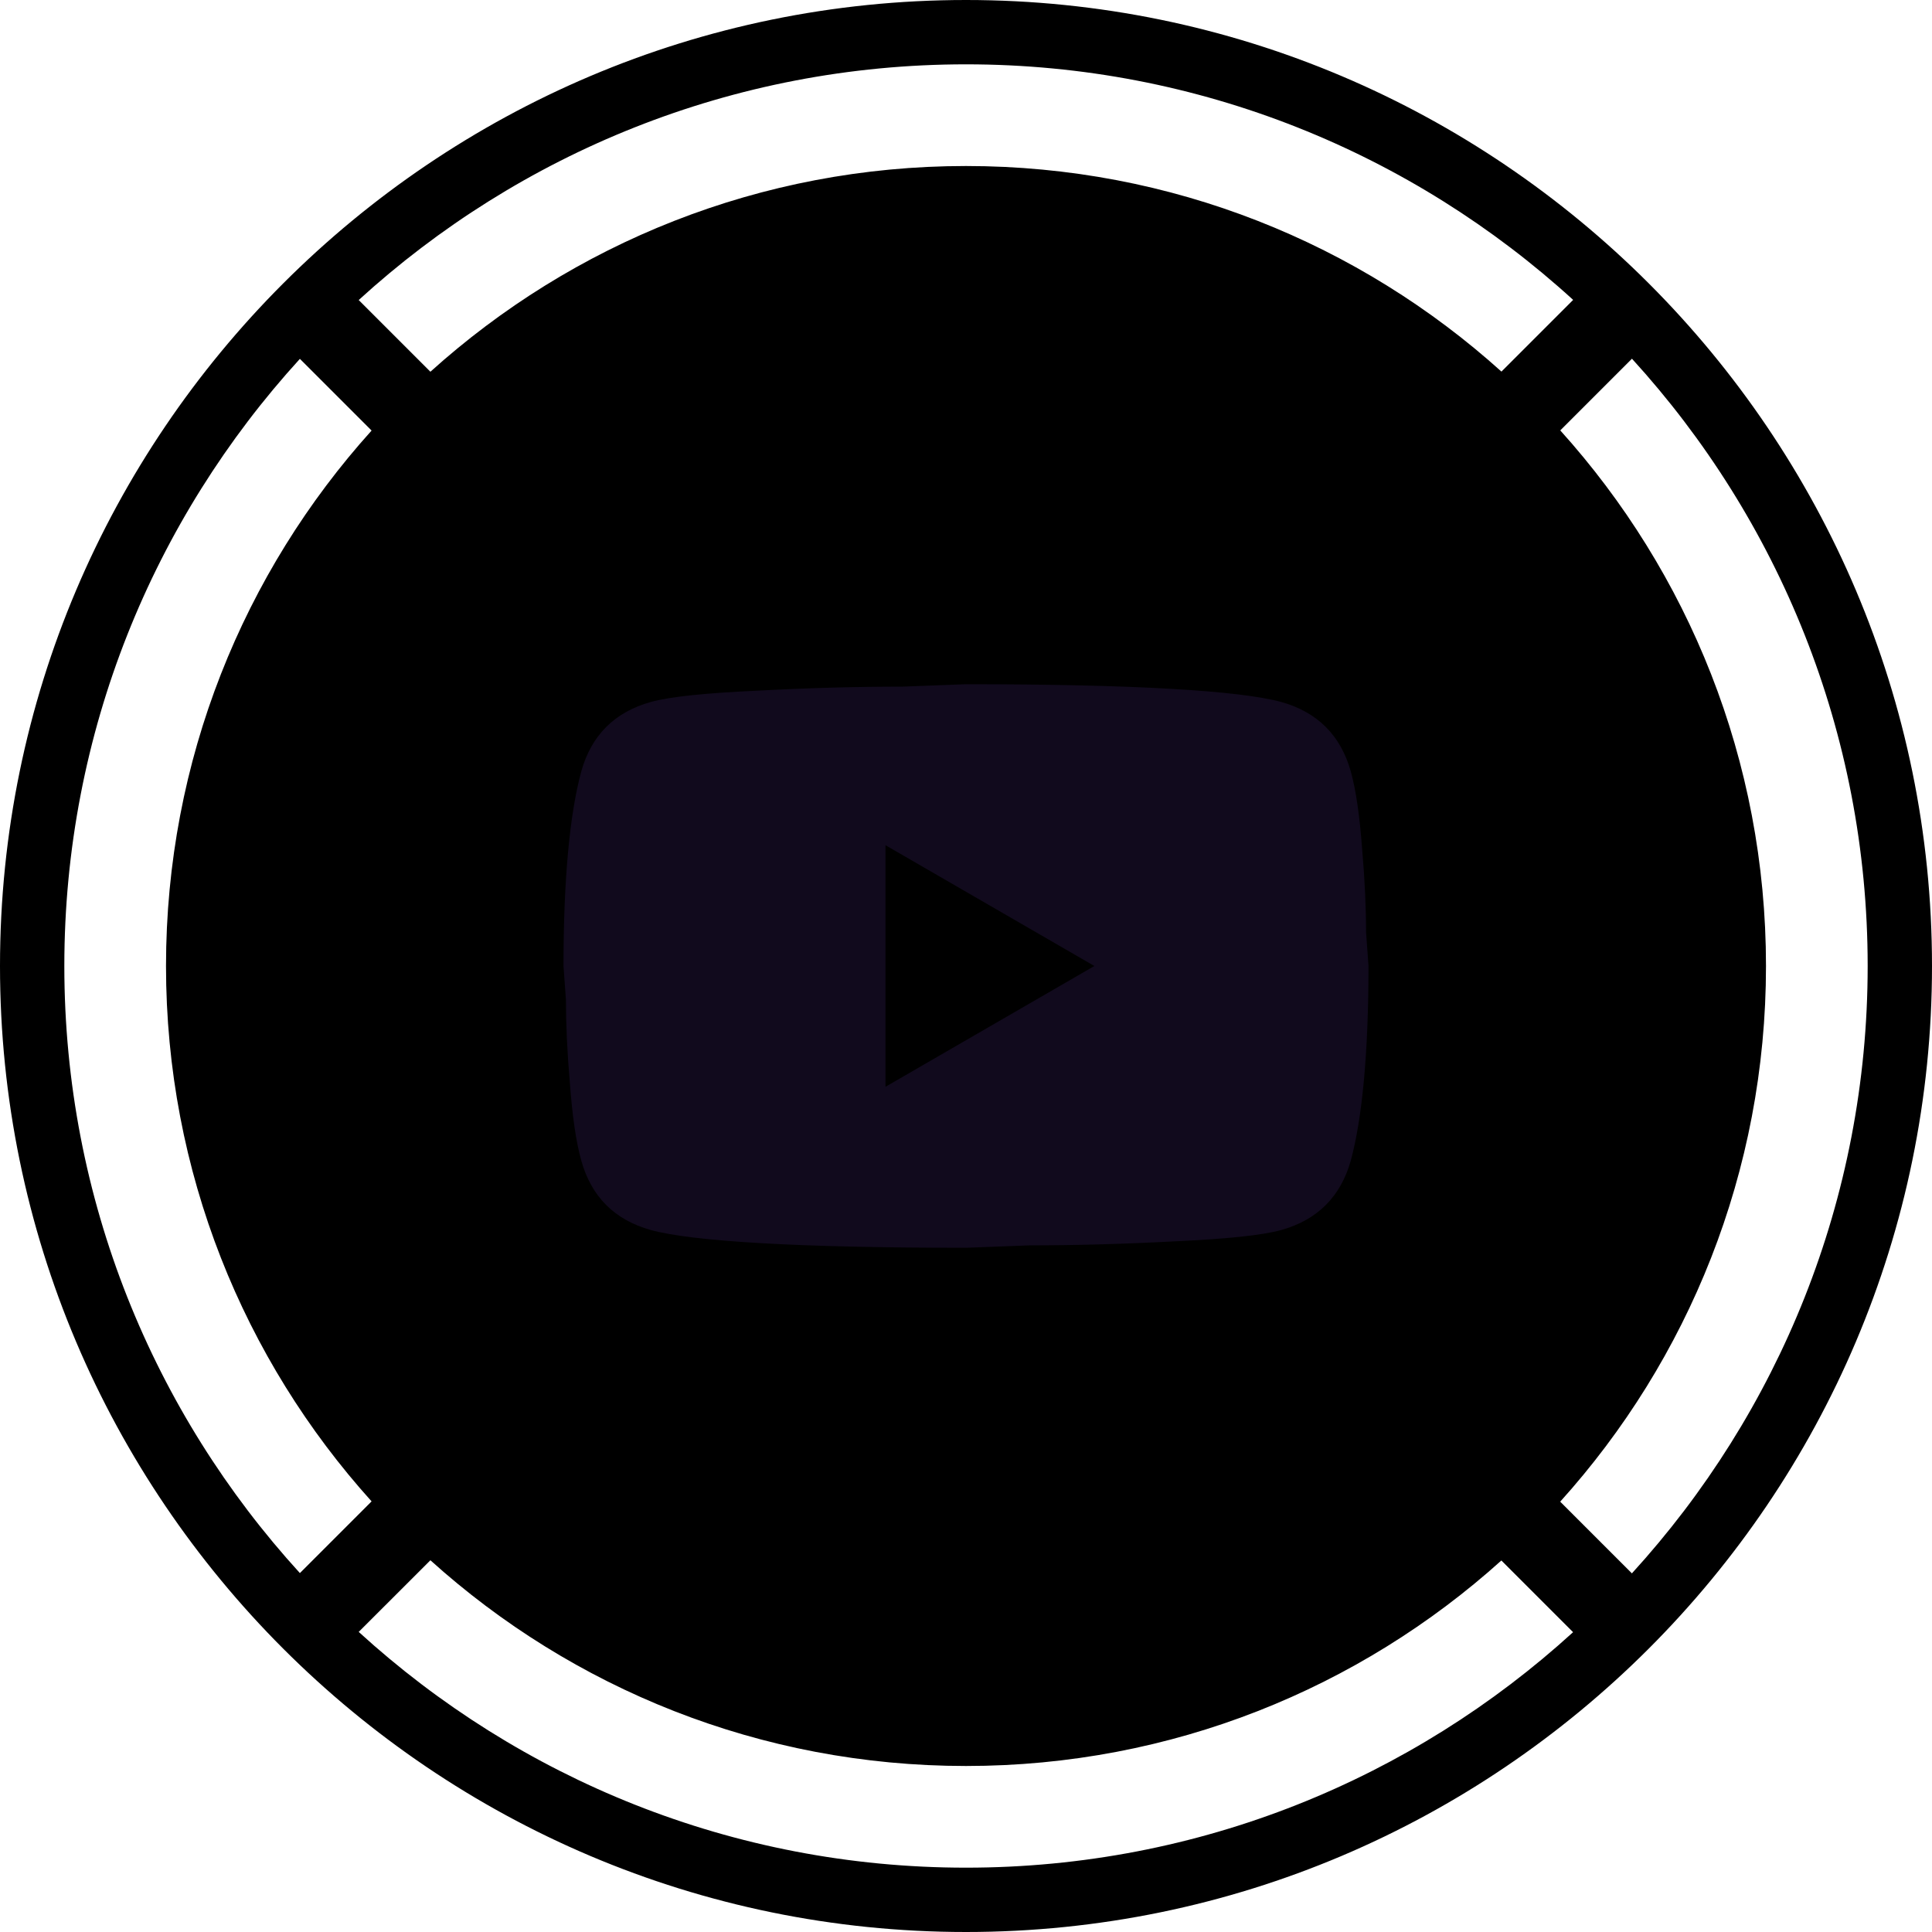 <svg width="27" height="27" viewBox="0 0 27 27" fill="none" xmlns="http://www.w3.org/2000/svg">
<g clip-path="url(#clip0_2546_435)">
<path fill-rule="evenodd" clip-rule="evenodd" d="M0 13.5C0 20.942 6.055 27 13.5 27C20.942 27 27 20.942 27 13.5C27 6.058 20.942 0 13.5 0C6.058 0 0 6.058 0 13.5ZM5.013 4.193C7.254 2.148 10.234 0.899 13.5 0.899C16.765 0.899 19.744 2.147 21.985 4.191L20.983 5.193C19.001 3.407 16.378 2.32 13.5 2.32C10.621 2.32 7.997 3.408 6.015 5.195L5.013 4.193ZM4.191 5.015C2.147 7.256 0.899 10.235 0.899 13.5C0.899 16.765 2.147 19.744 4.191 21.984L5.193 20.982C3.407 19.001 2.32 16.378 2.32 13.5C2.32 10.622 3.407 7.999 5.193 6.017L4.191 5.015ZM5.013 22.806C7.254 24.852 10.234 26.101 13.5 26.101C16.765 26.101 19.743 24.853 21.984 22.81L20.982 21.808C19 23.593 16.377 24.68 13.5 24.68C10.621 24.68 7.996 23.592 6.015 21.805L5.013 22.806ZM26.101 13.5C26.101 16.767 24.852 19.747 22.806 21.988L21.804 20.986C23.592 19.004 24.68 16.379 24.68 13.5C24.68 10.621 23.592 7.997 21.805 6.015L22.807 5.013C24.852 7.254 26.101 10.234 26.101 13.5Z" fill="currentColor"/>
<path d="M12.375 15.188L15.294 13.5L12.375 11.812V15.188ZM18.878 10.783C18.951 11.047 19.001 11.402 19.035 11.852C19.074 12.302 19.091 12.69 19.091 13.027L19.125 13.5C19.125 14.732 19.035 15.637 18.878 16.217C18.737 16.723 18.411 17.049 17.904 17.19C17.64 17.263 17.156 17.314 16.414 17.348C15.682 17.387 15.013 17.404 14.394 17.404L13.5 17.438C11.143 17.438 9.675 17.348 9.096 17.19C8.589 17.049 8.263 16.723 8.123 16.217C8.049 15.953 7.999 15.598 7.965 15.148C7.926 14.698 7.909 14.31 7.909 13.973L7.875 13.5C7.875 12.268 7.965 11.363 8.123 10.783C8.263 10.277 8.589 9.951 9.096 9.81C9.36 9.737 9.844 9.686 10.586 9.652C11.318 9.613 11.987 9.596 12.606 9.596L13.5 9.562C15.857 9.562 17.325 9.652 17.904 9.81C18.411 9.951 18.737 10.277 18.878 10.783Z" fill="#110A1D"/>
</g>
<defs>
<clipPath id="clip0_2546_435">
<rect width="27" height="27" fill="white"/>
</clipPath>
</defs>
</svg>
